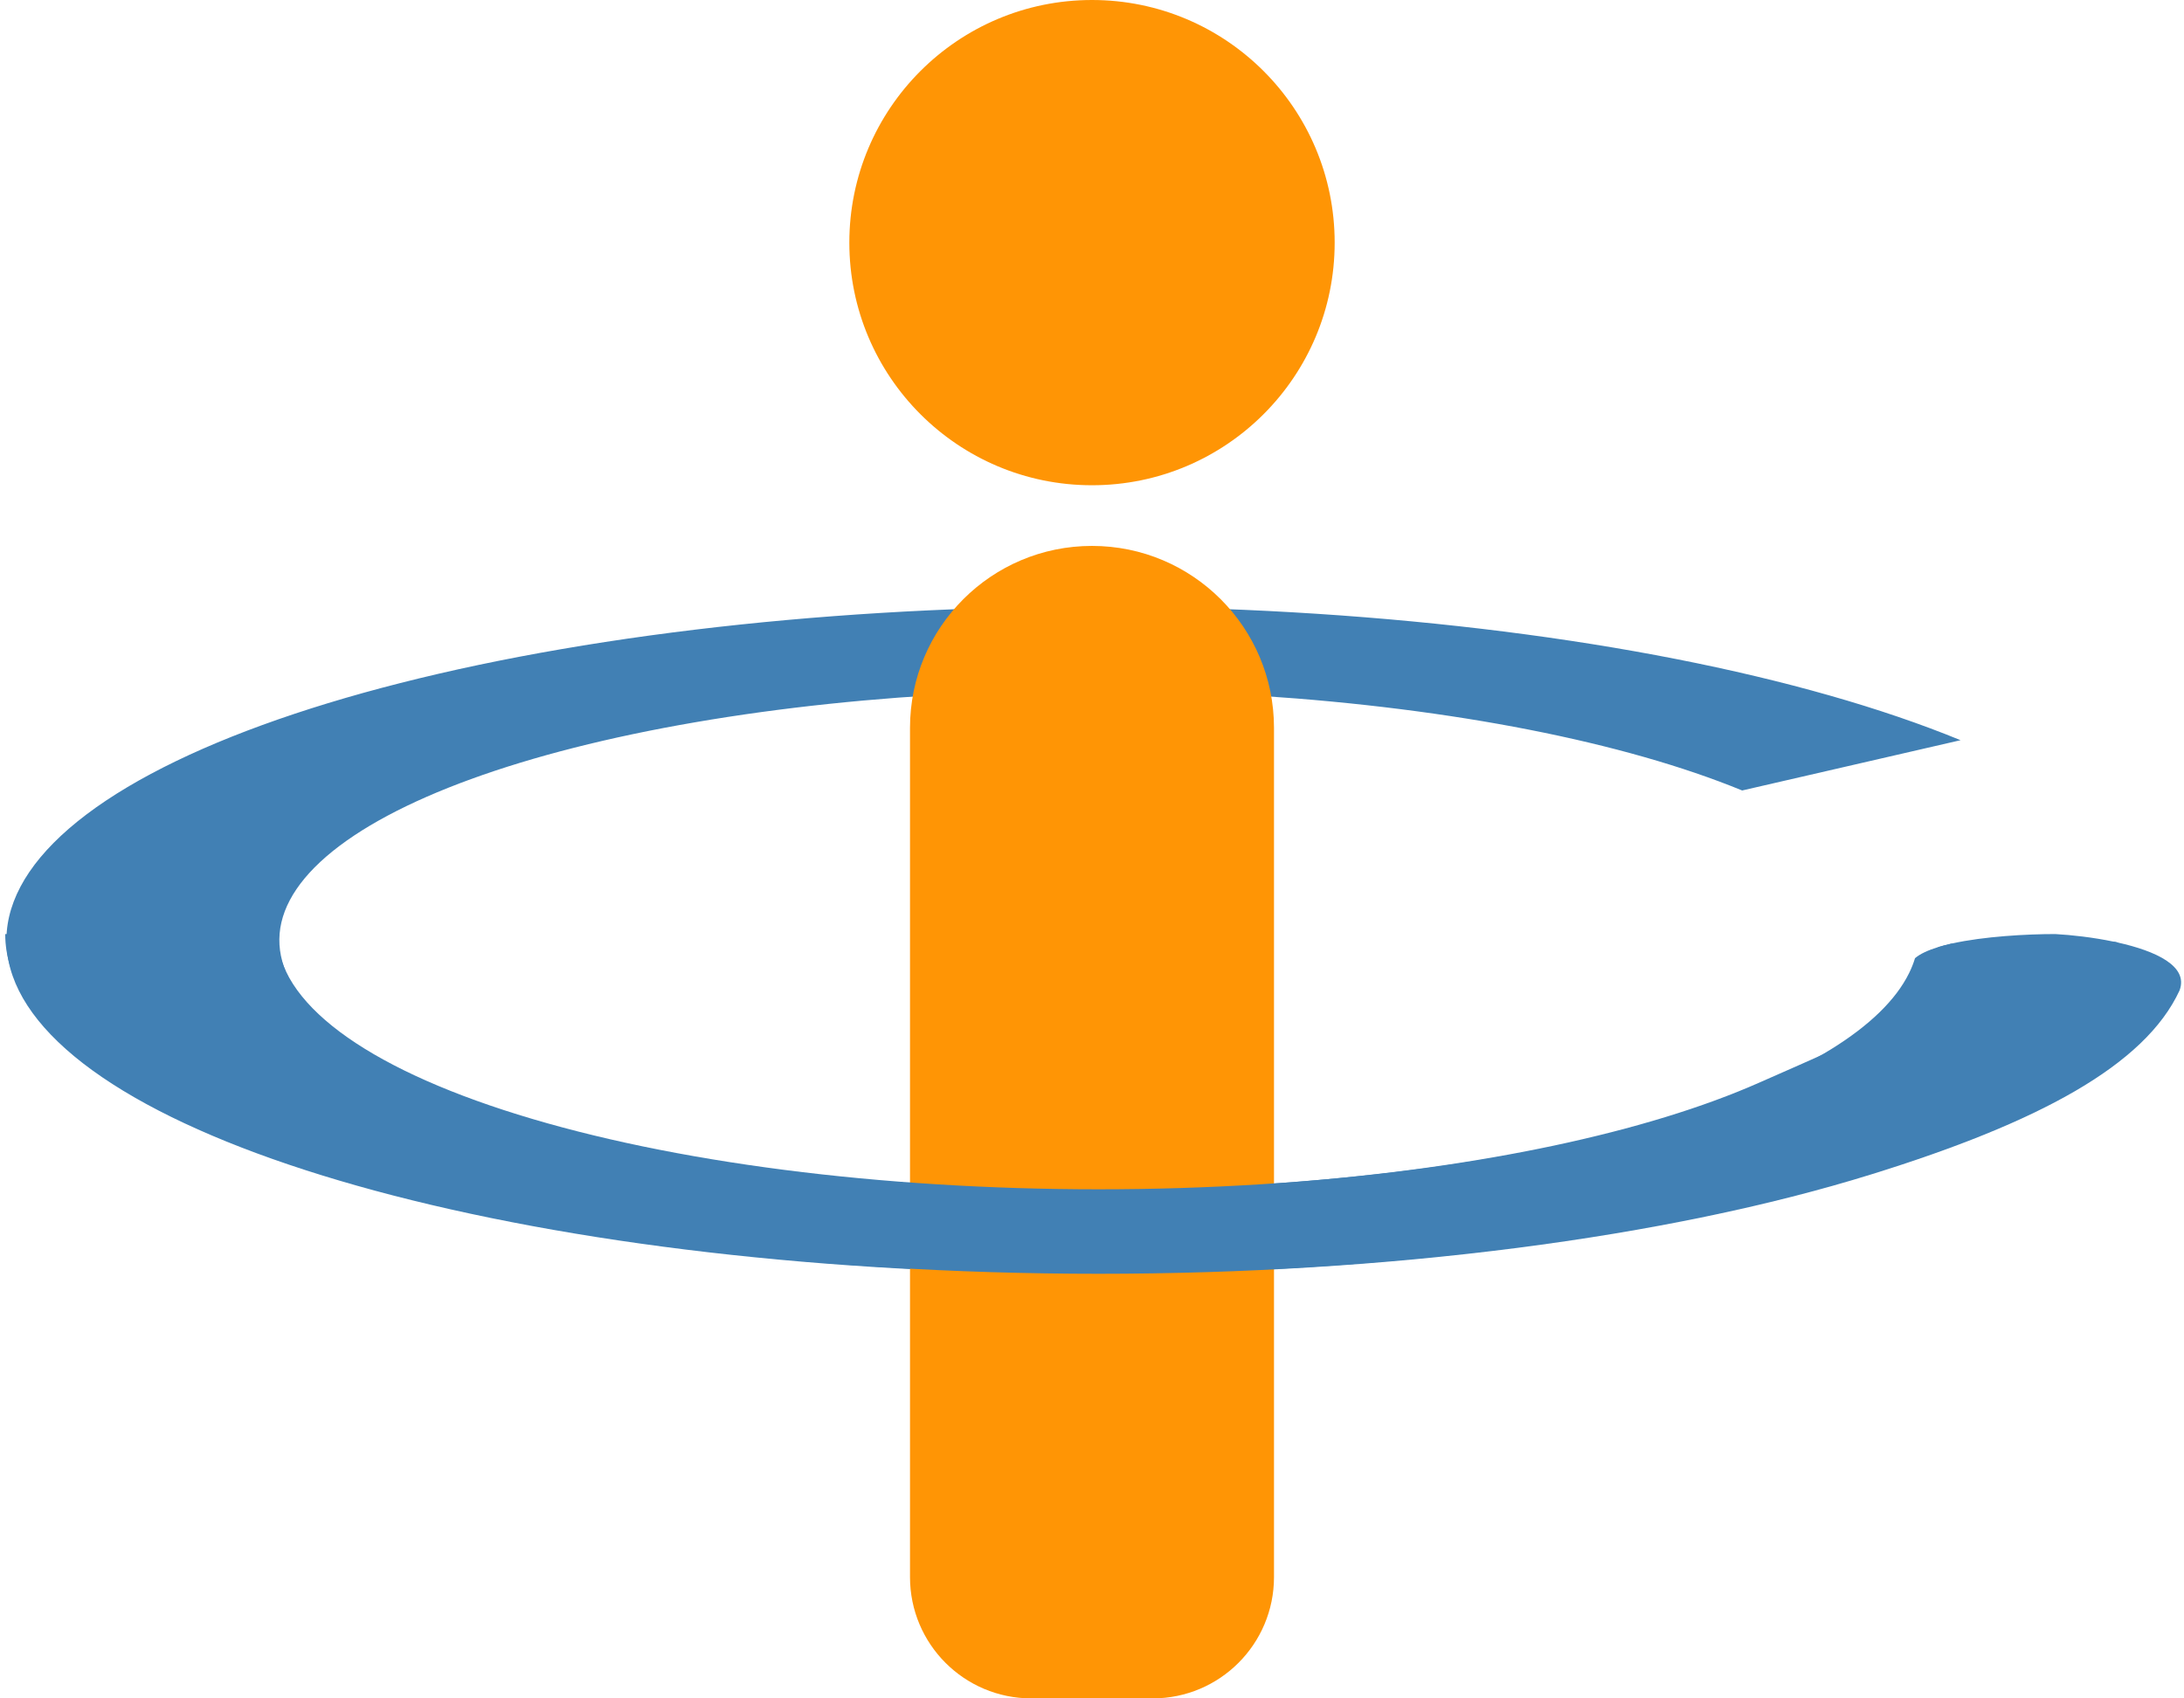 <svg width="36" height="28" viewBox="0 0 36 28" fill="none" xmlns="http://www.w3.org/2000/svg">
<path d="M22 4C22 6.209 20.209 8 18 8C15.791 8 14 6.209 14 4C14 1.791 15.791 0 18 0C20.209 0 22 1.791 22 4Z" fill="#FF9505"/>
<path d="M34.839 15.555C34.339 15.555 34.905 15.526 34.91 15.539C35.378 16.839 35.144 17.551 32.698 18.635C30.226 19.73 26.545 20.512 22.34 20.836C18.134 21.159 13.689 21.002 9.831 20.394C5.974 19.785 2.966 18.767 1.367 17.529C-0.232 16.29 -0.313 14.915 1.138 13.659C2.59 12.403 5.475 11.352 9.258 10.701C13.041 10.05 17.464 9.843 21.706 10.119C25.947 10.396 29.718 11.136 32.317 12.203L28.717 13.032C26.771 12.233 23.948 11.679 20.773 11.472C17.599 11.265 14.287 11.42 11.456 11.908C8.624 12.395 6.464 13.182 5.377 14.122C4.291 15.062 4.352 16.091 5.549 17.018C6.746 17.946 8.997 18.708 11.885 19.163C14.772 19.619 18.099 19.736 21.248 19.494C24.396 19.252 27.151 18.667 29.002 17.847C30.779 17.059 32.166 16.534 31.948 15.614C31.939 15.577 32.014 16.039 32 16L32.174 15.555L33.901 15.923L34.839 15.524V15.555Z" fill="#4180B4"/>
<path d="M15 12C15 10.343 16.343 9 18 9C19.657 9 21 10.343 21 12V26C21 27.105 20.105 28 19 28H17C15.895 28 15 27.105 15 26V12Z" fill="#FF9505"/>
<path d="M18.108 21C22.888 21 27.473 20.41 30.852 19.359C33.589 18.509 35.354 17.569 35.927 16.328C36.078 15.925 35.53 15.678 34.91 15.539C34.886 15.534 34.863 15.529 34.839 15.524C34.5 15.453 34.147 15.414 33.878 15.399C33.413 15.399 32.704 15.437 32.174 15.555C32.094 15.573 32.018 15.593 31.948 15.614C31.785 15.664 31.651 15.724 31.566 15.797C31.541 15.88 31.508 15.963 31.467 16.046C31.034 16.922 29.726 17.739 27.683 18.374C25.144 19.164 21.7 19.607 18.108 19.607C14.517 19.607 11.073 19.164 8.534 18.374C5.994 17.585 4.568 16.515 4.568 15.399H0.086C0.086 16.884 1.984 18.309 5.364 19.359C8.744 20.41 13.328 21 18.108 21Z" fill="#4180B4"/>
<path fill-rule="evenodd" clip-rule="evenodd" d="M32.174 15.555L32 16C32.014 16.039 31.939 15.577 31.948 15.614C32.018 15.593 32.094 15.573 32.174 15.555Z" fill="#4180B4"/>
<path fill-rule="evenodd" clip-rule="evenodd" d="M34.91 15.539L34.839 15.555V15.524C34.863 15.529 34.886 15.534 34.91 15.539Z" fill="#4180B4"/>
</svg>
